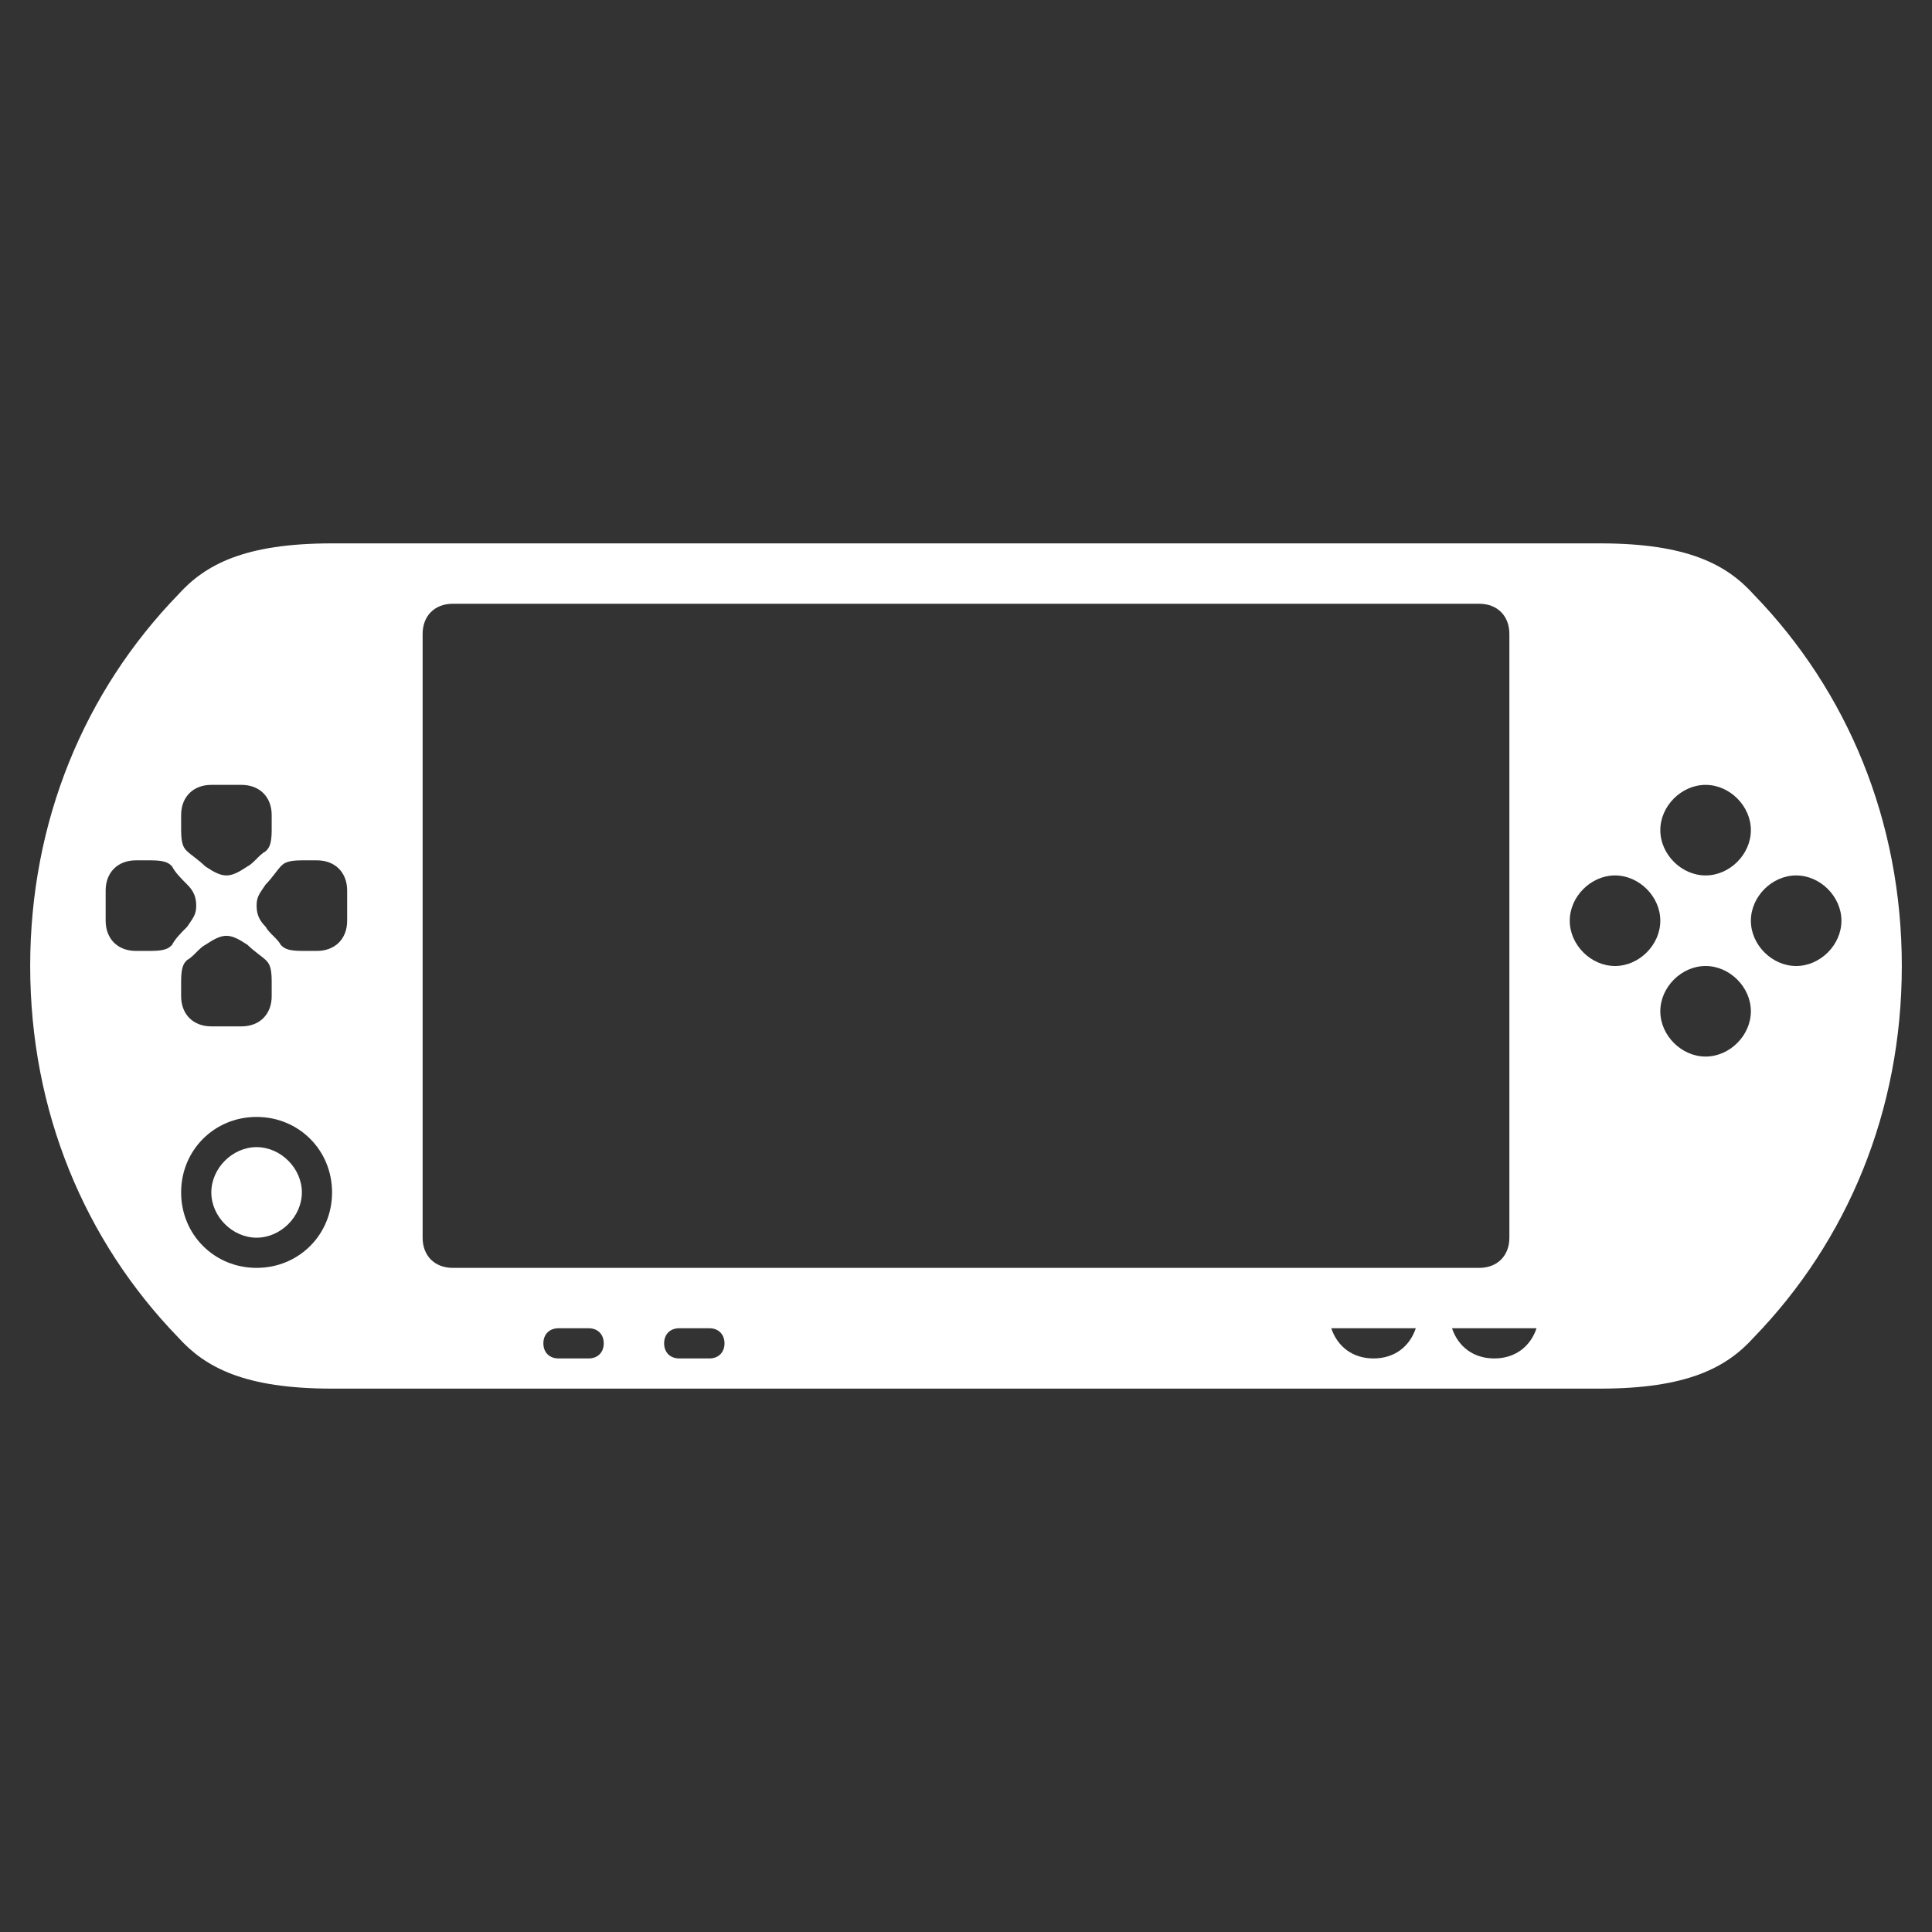 <svg xmlns="http://www.w3.org/2000/svg" xml:space="preserve" viewBox="0 0 64 64"><rect x="0" y="0" width="64" height="64" fill="#333333" stroke="none"/><path d="M58.1 19.7c-.9-1-2.2-1.7-5.1-1.7H11c-2.9 0-4.2.7-5.1 1.7C2.8 22.9 1 27.2 1 32s1.8 9.1 4.9 12.3c.9 1 2.2 1.7 5.1 1.7h42c2.9 0 4.2-.7 5.1-1.7C61.2 41.1 63 36.8 63 32s-1.8-9.1-4.9-12.3M8.5 38c-.8 0-1.5.7-1.5 1.5S7.7 41 8.5 41s1.5-.7 1.5-1.5S9.3 38 8.5 38m48-12c.8 0 1.5.7 1.5 1.5s-.7 1.5-1.5 1.5-1.5-.7-1.5-1.5.7-1.5 1.5-1.5M6 27c0-.6.4-1 1-1h1c.6 0 1 .4 1 1v.5c0 .5-.1.6-.2.7-.2.1-.4.4-.6.5-.3.2-.5.3-.7.3s-.4-.1-.7-.3c-.2-.2-.5-.4-.6-.5S6 28 6 27.5zm2.2 4.3c.2.2.5.4.6.5s.2.2.2.7v.5c0 .6-.4 1-1 1H7c-.6 0-1-.4-1-1v-.5c0-.5.1-.6.2-.7.2-.1.4-.4.6-.5.3-.2.5-.3.7-.3s.4.1.7.3m-2.5 0c-.1.1-.2.2-.7.2h-.5c-.6 0-1-.4-1-1v-1c0-.6.4-1 1-1H5c.5 0 .6.1.7.2.1.2.3.4.5.6s.3.4.3.7-.1.4-.3.7c-.2.2-.4.4-.5.6M8.5 42C7.1 42 6 40.9 6 39.5S7.1 37 8.5 37s2.5 1.1 2.5 2.5S9.9 42 8.5 42m3-11.5c0 .6-.4 1-1 1H10c-.5 0-.6-.1-.7-.2-.1-.2-.4-.4-.5-.6-.2-.2-.3-.4-.3-.7s.1-.4.3-.7c.2-.2.4-.5.5-.6s.2-.2.7-.2h.5c.6 0 1 .4 1 1zM14 41V21c0-.6.4-1 1-1h34c.6 0 1 .4 1 1v20c0 .6-.4 1-1 1H15c-.6 0-1-.4-1-1m5.5 4h-1c-.3 0-.5-.2-.5-.5s.2-.5.5-.5h1c.3 0 .5.2.5.5s-.2.5-.5.5m4 0h-1c-.3 0-.5-.2-.5-.5s.2-.5.5-.5h1c.3 0 .5.2.5.5s-.2.5-.5.5m22 0c-.7 0-1.2-.4-1.4-1h2.8c-.2.6-.7 1-1.4 1m4 0c-.7 0-1.2-.4-1.4-1h2.8c-.2.6-.7 1-1.4 1m4-13c-.8 0-1.5-.7-1.5-1.5s.7-1.5 1.5-1.5 1.5.7 1.5 1.5-.7 1.5-1.5 1.5m3 3c-.8 0-1.5-.7-1.5-1.5s.7-1.5 1.5-1.5 1.5.7 1.5 1.5-.7 1.5-1.5 1.5m3-3c-.8 0-1.5-.7-1.5-1.5s.7-1.5 1.5-1.5 1.5.7 1.5 1.5-.7 1.5-1.5 1.5" style="fill:#fff"/></svg>